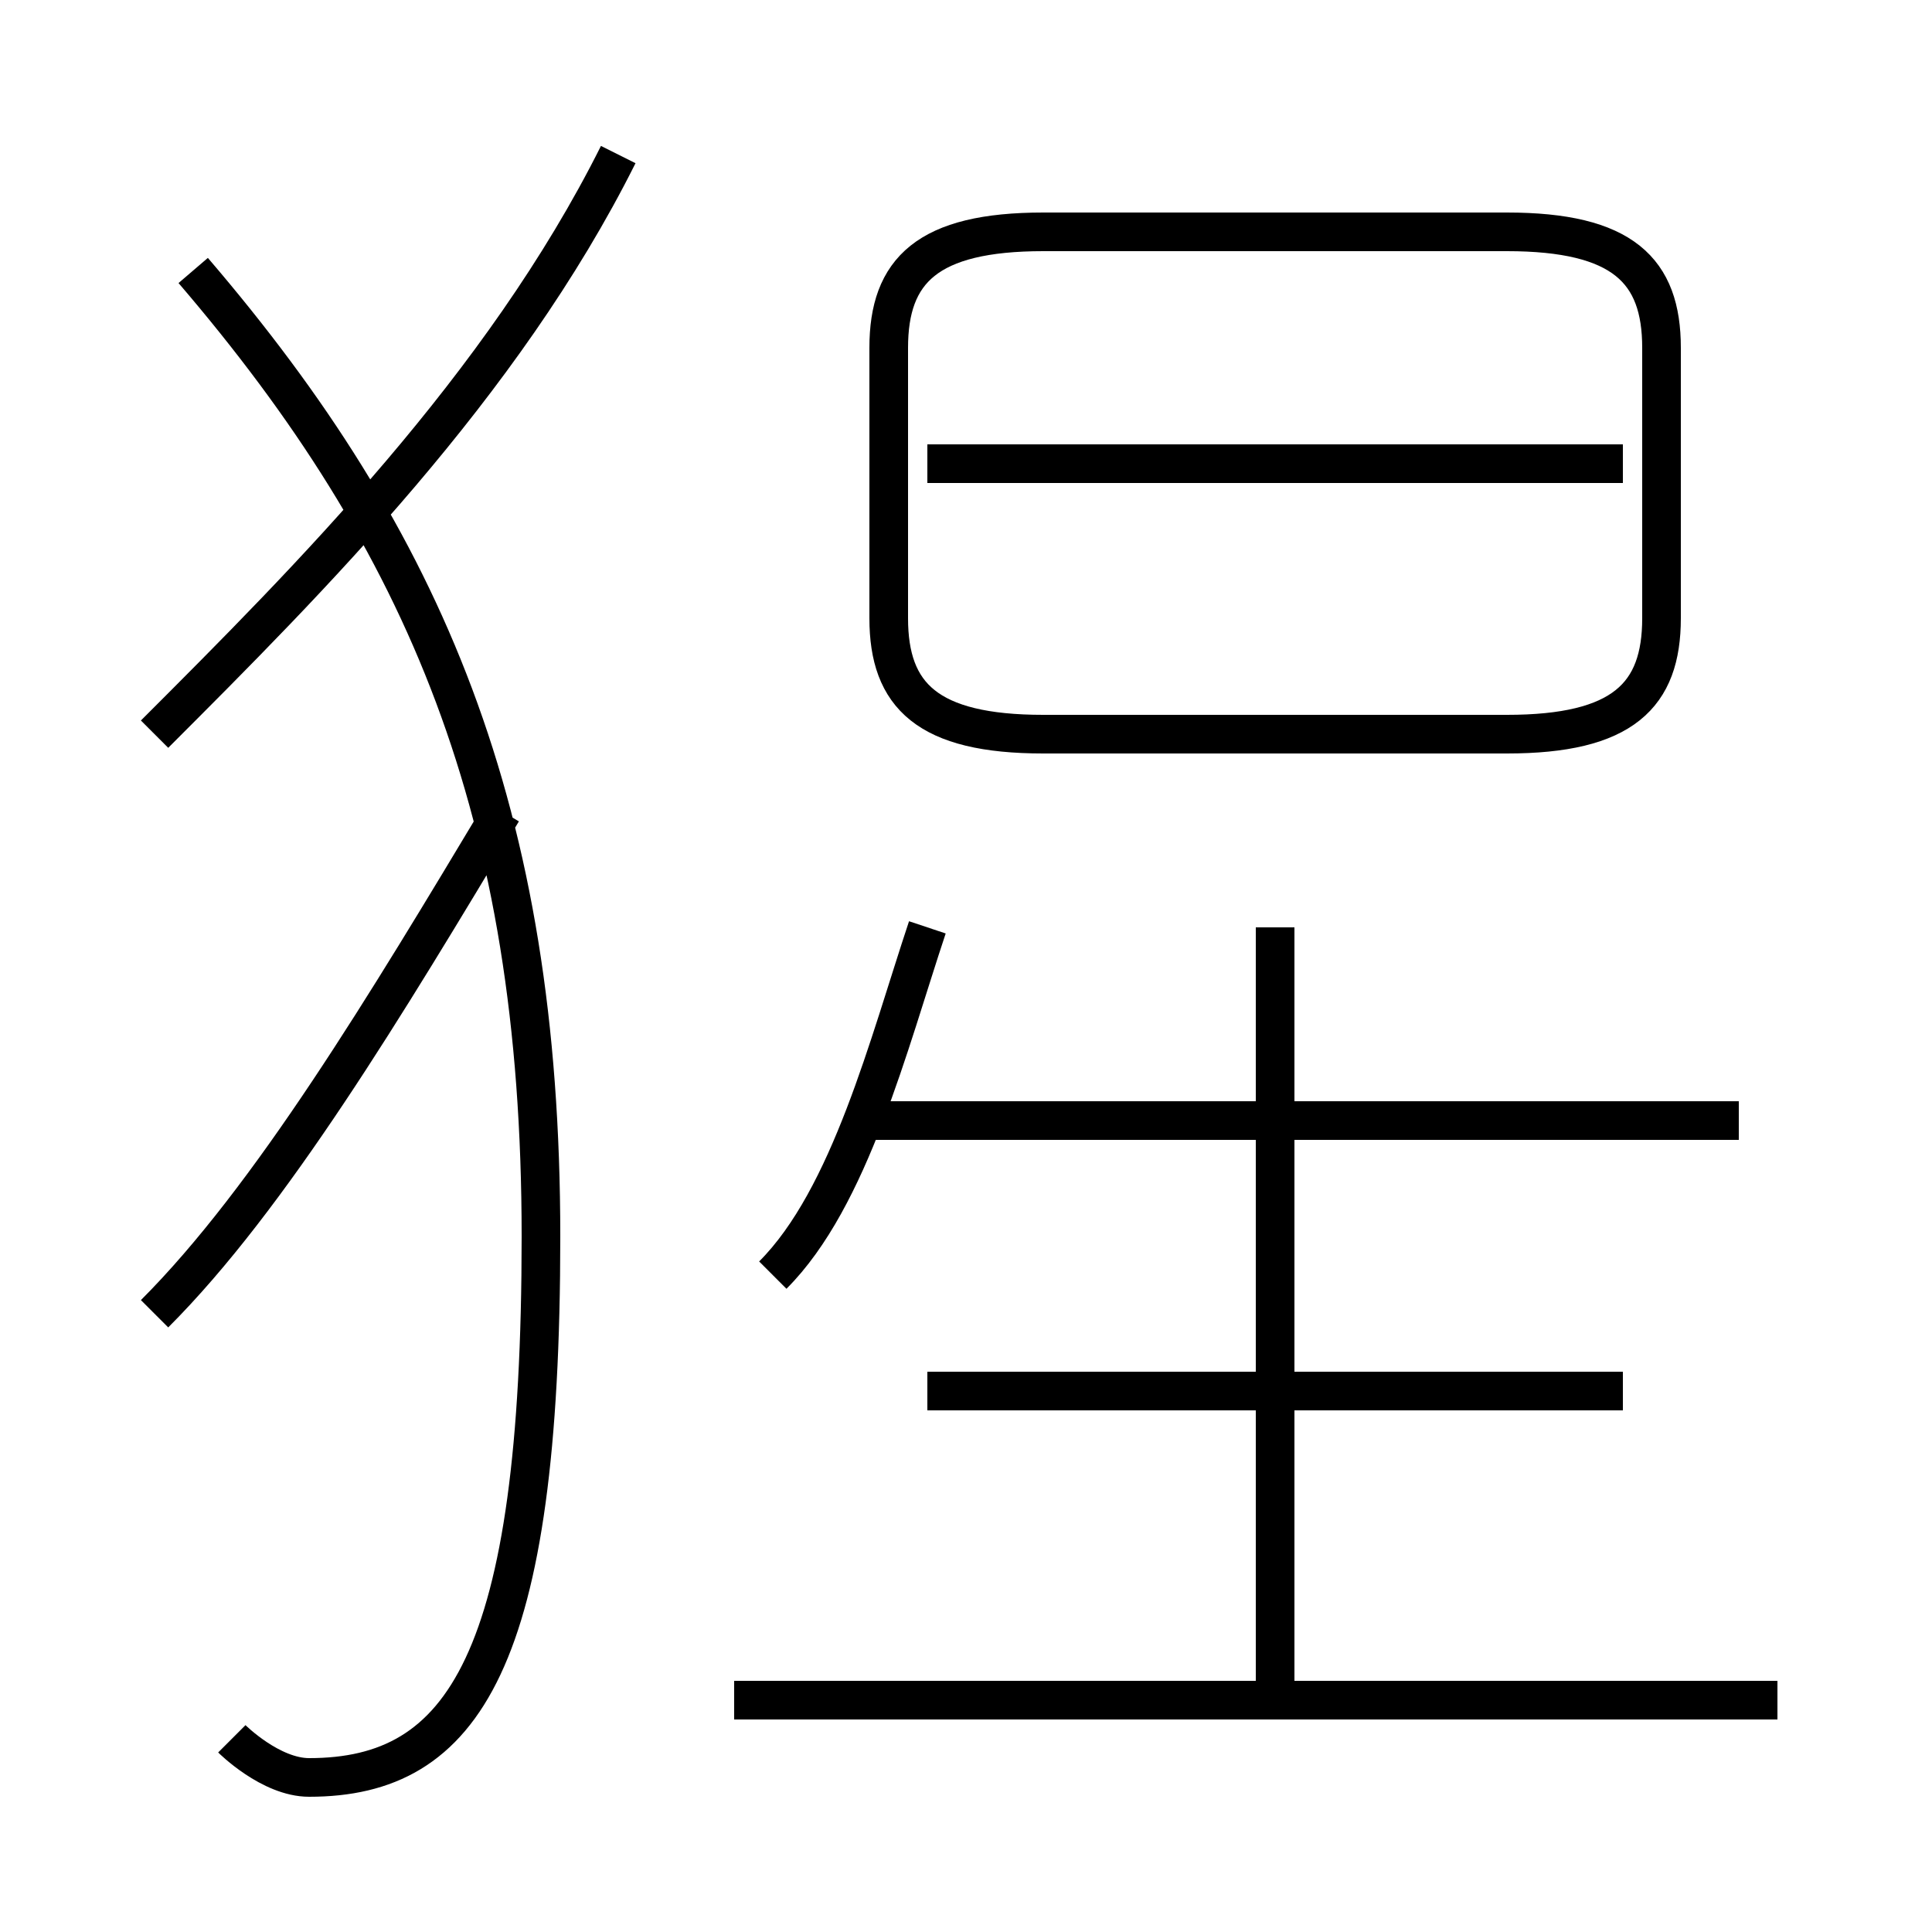 <?xml version='1.0' encoding='utf8'?>
<svg viewBox="0.0 -6.0 50.0 50.0" version="1.1" xmlns="http://www.w3.org/2000/svg">
<rect x="0.0" y="-6.0" width="50.0" height="50.0" fill="#808080" stroke="none"/>
<rect x="-1000" y="-1000" width="2000" height="2000" stroke="white" fill="white"/>
<g style="fill:white;stroke:#000000;  stroke-width:1">
<path d="M 6 1 C 6 1 7 2 8 2 C 12 2 14 -1 14 -12 C 14 -23 11 -30 5 -37 M 4 -10 C 7 -13 10 -18 13 -23 M 46 0 L 19 0 M 20 -11 C 22 -13 23 -17 24 -20 M 42 -8 L 24 -8 M 4 -25 C 8 -29 13 -34 16 -40 M 33 0 L 33 -20 M 45 -15 L 22 -15 M 27 -25 L 39 -25 C 42 -25 43 -26 43 -28 L 43 -35 C 43 -37 42 -38 39 -38 L 27 -38 C 24 -38 23 -37 23 -35 L 23 -28 C 23 -26 24 -25 27 -25 Z M 42 -32 L 24 -32" transform="translate(0.0 38.0)" />
</g>
</svg>
